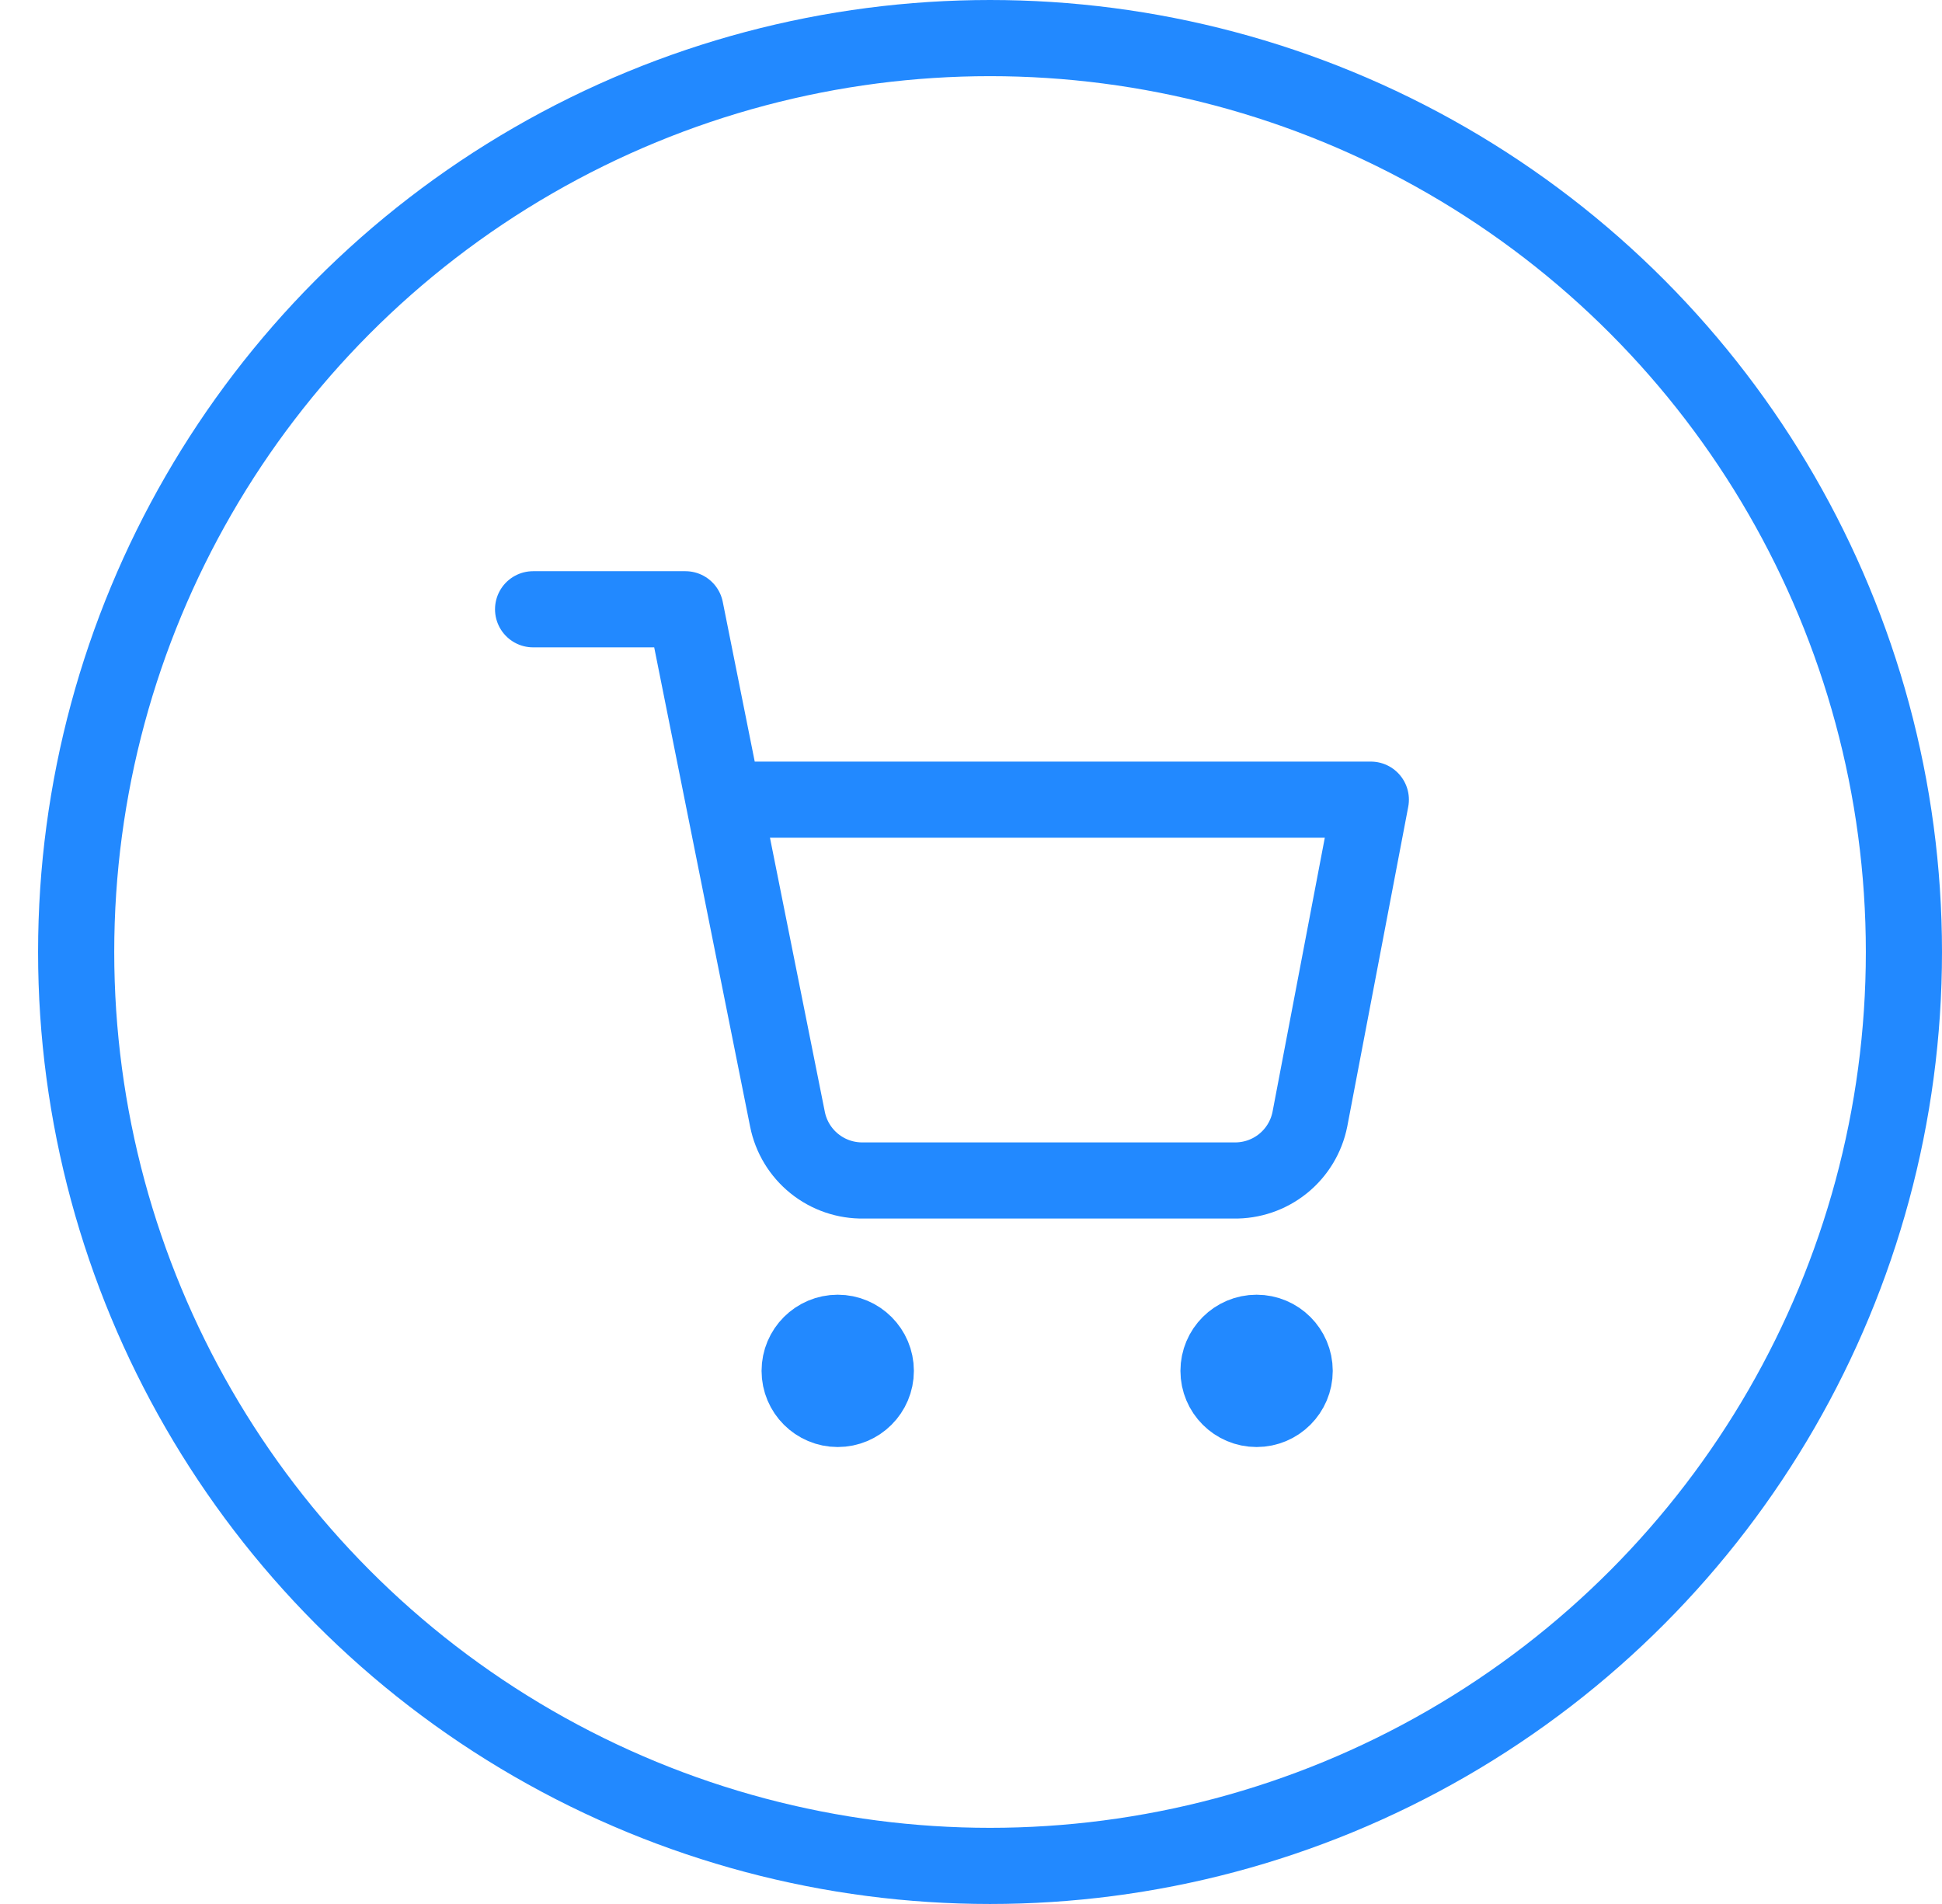 <svg width="51" height="50" viewBox="0 0 51 50" fill="none" xmlns="http://www.w3.org/2000/svg">
<circle cx="26" cy="25" r="24" stroke="#2289FF" stroke-width="2"/>
<path d="M14 16H18L20.68 29.39C20.771 29.85 21.022 30.264 21.387 30.558C21.753 30.853 22.211 31.009 22.68 31H32.4C32.869 31.009 33.327 30.853 33.693 30.558C34.058 30.264 34.309 29.85 34.4 29.39L36 21H19M23 36C23 36.552 22.552 37 22 37C21.448 37 21 36.552 21 36C21 35.448 21.448 35 22 35C22.552 35 23 35.448 23 36ZM34 36C34 36.552 33.552 37 33 37C32.448 37 32 36.552 32 36C32 35.448 32.448 35 33 35C33.552 35 34 35.448 34 36Z" stroke="#2289FF" stroke-width="2" stroke-linecap="round" stroke-linejoin="round"/>
</svg>
